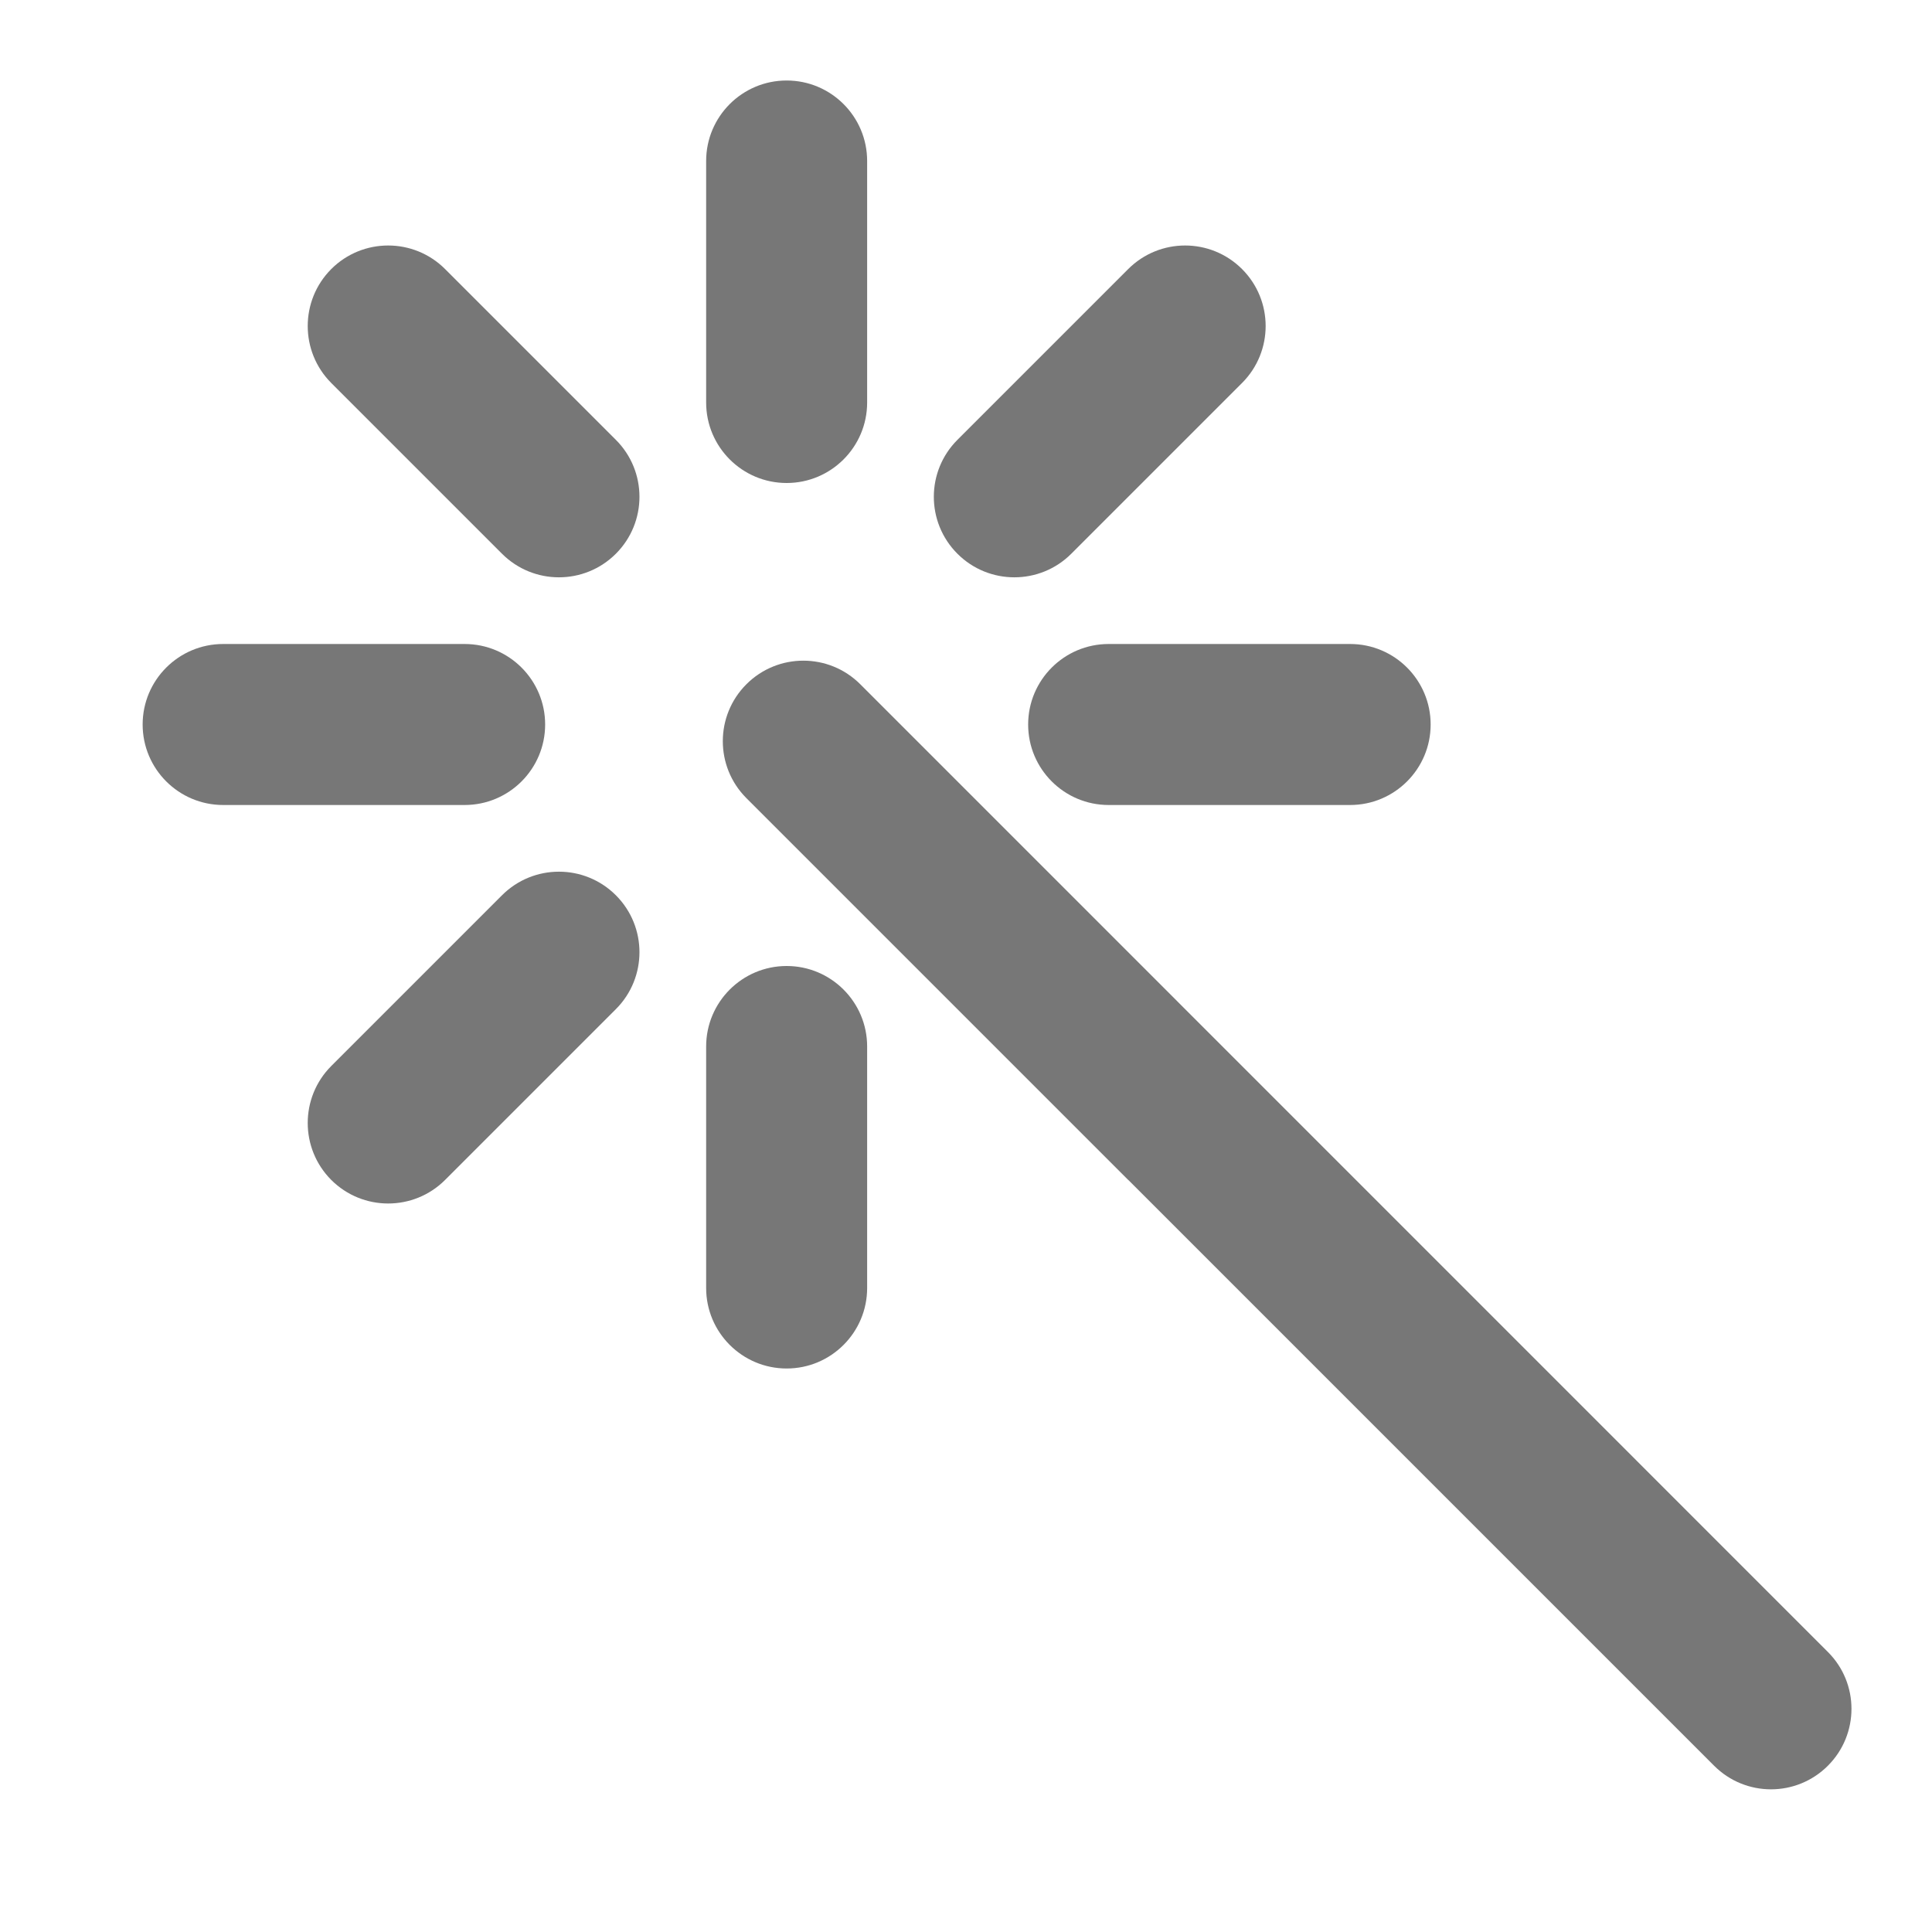 <svg width="18" height="18" viewBox="0 0 18 18" fill="none" xmlns="http://www.w3.org/2000/svg">
    <path
        d="M6.579 1.5C6.579 1.086 6.915 0.75 7.329 0.75C7.743 0.75 8.079 1.086 8.079 1.5V3.75C8.079 4.164 7.743 4.5 7.329 4.5C6.915 4.5 6.579 4.164 6.579 3.75V1.5Z"
        fill="#777777" />
    <path
        d="M10.511 2.507C10.804 2.214 11.279 2.214 11.572 2.507C11.865 2.8 11.865 3.275 11.572 3.568L9.981 5.159C9.688 5.452 9.213 5.452 8.92 5.159C8.627 4.866 8.627 4.391 8.92 4.098L10.511 2.507Z"
        fill="#777777" />
    <path
        d="M3.086 3.568C2.794 3.275 2.794 2.8 3.086 2.507C3.379 2.214 3.854 2.214 4.147 2.507L5.738 4.098C6.031 4.391 6.031 4.866 5.738 5.159C5.445 5.452 4.97 5.452 4.677 5.159L3.086 3.568Z"
        fill="#777777" />
    <path
        d="M12.579 6C12.993 6 13.329 6.336 13.329 6.75C13.329 7.164 12.993 7.5 12.579 7.5H10.329C9.915 7.5 9.579 7.164 9.579 6.75C9.579 6.336 9.915 6 10.329 6H12.579Z"
        fill="#777777" />
    <path
        d="M4.329 6C4.743 6 5.079 6.336 5.079 6.75C5.079 7.164 4.743 7.5 4.329 7.5H2.079C1.665 7.5 1.329 7.164 1.329 6.75C1.329 6.336 1.665 6 2.079 6H4.329Z"
        fill="#777777" />
    <path
        d="M10.516 10.997L15.97 16.451C16.263 16.744 16.737 16.744 17.03 16.451C17.323 16.158 17.323 15.683 17.03 15.391L8.015 6.375C7.722 6.082 7.247 6.082 6.954 6.375C6.661 6.668 6.661 7.143 6.954 7.436L8.915 9.397C8.917 9.398 8.918 9.4 8.92 9.402L10.511 10.993C10.513 10.994 10.514 10.996 10.516 10.997Z"
        fill="#777777" />
    <path
        d="M4.677 8.341C4.97 8.048 5.445 8.048 5.738 8.341C6.031 8.634 6.031 9.109 5.738 9.402L4.147 10.993C3.854 11.286 3.379 11.286 3.086 10.993C2.794 10.7 2.794 10.225 3.086 9.932L4.677 8.341Z"
        fill="#777777" />
    <path
        d="M6.579 9.75C6.579 9.336 6.915 9 7.329 9C7.743 9 8.079 9.336 8.079 9.75V12C8.079 12.414 7.743 12.75 7.329 12.75C6.915 12.75 6.579 12.414 6.579 12V9.75Z"
        fill="#777777" />
</svg>